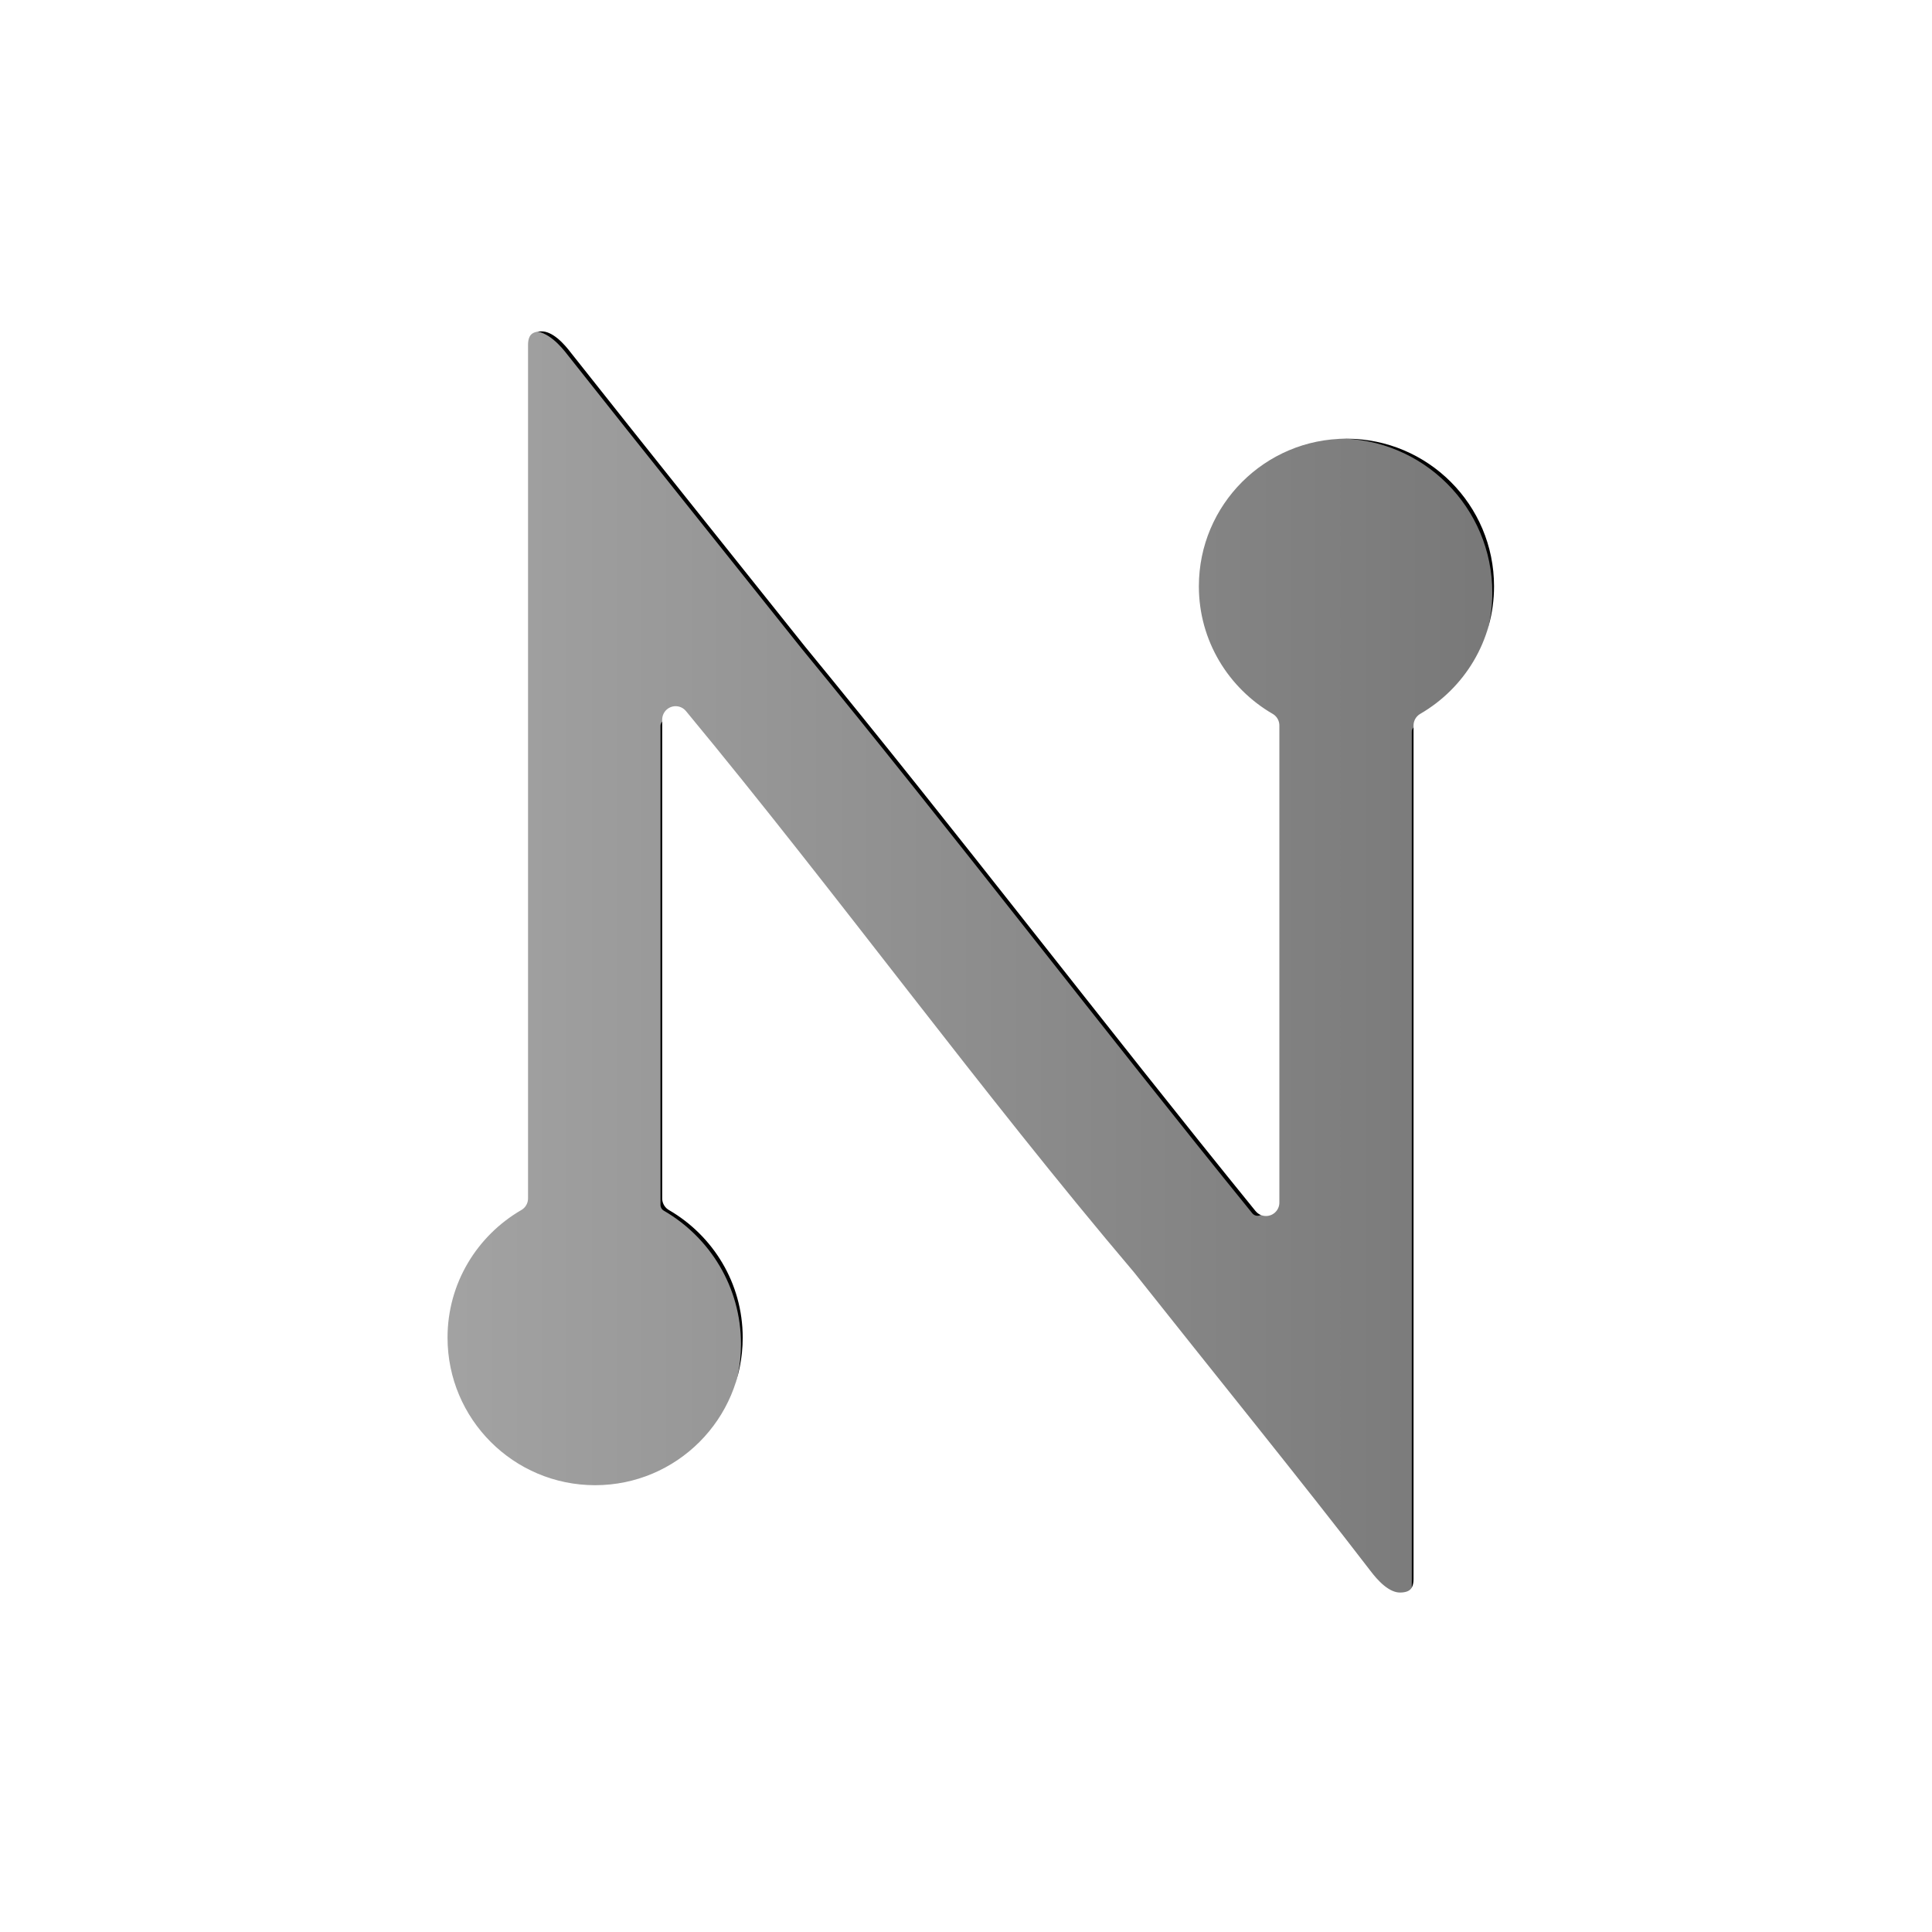 <?xml version="1.0" encoding="UTF-8" standalone="no"?>
<!-- Created with Inkscape (http://www.inkscape.org/) -->

<svg
   xmlns:dc="http://purl.org/dc/elements/1.1/"
   xmlns:cc="http://creativecommons.org/ns#"
   xmlns:rdf="http://www.w3.org/1999/02/22-rdf-syntax-ns#"
   xmlns:svg="http://www.w3.org/2000/svg"
   xmlns="http://www.w3.org/2000/svg"
   xmlns:xlink="http://www.w3.org/1999/xlink"
   xmlns:sodipodi="http://sodipodi.sourceforge.net/DTD/sodipodi-0.dtd"
   xmlns:inkscape="http://www.inkscape.org/namespaces/inkscape"
   width="144"
   height="144"
   id="svg2"
   version="1.1"
   inkscape:version="0.48.0 r9654"
   sodipodi:docname="Connect.svg"
   style="display:inline">
  <defs
     id="defs4">
    <linearGradient
       id="linearGradient3904">
      <stop
         style="stop-color:#a3a3a3;stop-opacity:1;"
         offset="0"
         id="stop3906" />
      <stop
         style="stop-color:#787878;stop-opacity:1;"
         offset="1"
         id="stop3908" />
    </linearGradient>
    <linearGradient
       inkscape:collect="always"
       xlink:href="#linearGradient3904"
       id="linearGradient3910"
       x1="32"
       y1="72"
       x2="112"
       y2="72"
       gradientUnits="userSpaceOnUse" />
    <linearGradient
       inkscape:collect="always"
       xlink:href="#linearGradient3904-2"
       id="linearGradient3910-2"
       x1="32"
       y1="72"
       x2="112"
       y2="72"
       gradientUnits="userSpaceOnUse" />
    <linearGradient
       id="linearGradient3904-2">
      <stop
         style="stop-color:#a3a3a3;stop-opacity:1;"
         offset="0"
         id="stop3906-8" />
      <stop
         style="stop-color:#787878;stop-opacity:1;"
         offset="1"
         id="stop3908-6" />
    </linearGradient>
    <filter
       inkscape:collect="always"
       id="filter3950"
       x="-0.132"
       width="1.264"
       y="-0.11"
       height="1.22"
       color-interpolation-filters="sRGB">
      <feGaussianBlur
         inkscape:collect="always"
         stdDeviation="4.4"
         id="feGaussianBlur3952" />
    </filter>
    <linearGradient
       inkscape:collect="always"
       xlink:href="#linearGradient3904-1"
       id="linearGradient3910-9"
       x1="32"
       y1="72"
       x2="112"
       y2="72"
       gradientUnits="userSpaceOnUse" />
    <linearGradient
       id="linearGradient3904-1">
      <stop
         style="stop-color:#a3a3a3;stop-opacity:1;"
         offset="0"
         id="stop3906-1" />
      <stop
         style="stop-color:#787878;stop-opacity:1;"
         offset="1"
         id="stop3908-7" />
    </linearGradient>
    <filter
       inkscape:collect="always"
       id="filter4006"
       color-interpolation-filters="sRGB">
      <feGaussianBlur
         inkscape:collect="always"
         stdDeviation="0.88"
         id="feGaussianBlur4008" />
    </filter>
    <linearGradient
       inkscape:collect="always"
       xlink:href="#linearGradient3904-25"
       id="linearGradient3910-3"
       x1="32"
       y1="72"
       x2="112"
       y2="72"
       gradientUnits="userSpaceOnUse" />
    <linearGradient
       id="linearGradient3904-25">
      <stop
         style="stop-color:#a3a3a3;stop-opacity:1;"
         offset="0"
         id="stop3906-7" />
      <stop
         style="stop-color:#787878;stop-opacity:1;"
         offset="1"
         id="stop3908-8" />
    </linearGradient>
    <linearGradient
       gradientTransform="translate(-47.5,-39.5)"
       y2="72"
       x2="112"
       y1="72"
       x1="32"
       gradientUnits="userSpaceOnUse"
       id="linearGradient4111"
       xlink:href="#linearGradient3904-25"
       inkscape:collect="always" />
    <linearGradient
       inkscape:collect="always"
       xlink:href="#linearGradient3904-25"
       id="linearGradient4136"
       gradientUnits="userSpaceOnUse"
       gradientTransform="translate(-1.7543471e-7,-1.4145888e-5)"
       x1="32"
       y1="72"
       x2="112"
       y2="72" />
    <clipPath
       clipPathUnits="userSpaceOnUse"
       id="clipPath4138">
      <path
         style="fill:url(#linearGradient4142);fill-opacity:1"
         d="m 40,24 c -1.26,0 -2,0.74 -2,2 l 0,63.625 c -3.581,2.076 -6,5.937 -6,10.375 0,6.627 5.373,12 12,12 6.627,0 12,-5.373 12,-12 0,-4.438 -2.419,-8.299 -6,-10.375 l 0,-35.688 c 11.37,13.736 21.894,28.267 33.406,41.844 5.643,7.127 12.632,15.746 17.594,22.219 0.507,0.662 1.608,2.01 3,2 1.26,0 2,-0.74 2,-2 l 0,-63.625 c 3.581,-2.076 6,-5.937 6,-10.375 0,-6.627 -5.373,-12 -12,-12 -6.627,0 -12,5.373 -12,12 0,4.438 2.419,8.299 6,10.375 l 0,35.562 C 82.692,76.01 71.769,61.682 60.406,47.844 54.632,40.597 48.701,33.214 43,26 c -0.507,-0.662 -1.608,-2.007 -3,-2 z"
         id="path4140"
         inkscape:connector-curvature="0" />
    </clipPath>
    <linearGradient
       inkscape:collect="always"
       xlink:href="#linearGradient3904-25"
       id="linearGradient4142"
       gradientUnits="userSpaceOnUse"
       gradientTransform="translate(-1.7543471e-7,-1.4145888e-5)"
       x1="32"
       y1="72"
       x2="112"
       y2="72" />
  </defs>
  <sodipodi:namedview
     id="base"
     pagecolor="#ffffff"
     bordercolor="#666666"
     borderopacity="1.0"
     inkscape:pageopacity="0.0"
     inkscape:pageshadow="2"
     inkscape:zoom="2"
     inkscape:cx="21.948935"
     inkscape:cy="50.234547"
     inkscape:document-units="px"
     inkscape:current-layer="layer1"
     showgrid="false"
     borderlayer="false"
     inkscape:snap-bbox="false"
     inkscape:snap-nodes="true"
     inkscape:object-nodes="false"
     inkscape:snap-smooth-nodes="false"
     inkscape:snap-midpoints="false"
     inkscape:window-width="928"
     inkscape:window-height="641"
     inkscape:window-x="280"
     inkscape:window-y="42"
     inkscape:window-maximized="0" />
  <g
     inkscape:label="Layer 1"
     inkscape:groupmode="layer"
     id="layer1"
     transform="translate(0,-908.362)"
     sodipodi:insensitive="true">
    <path
       style="fill:url(#linearGradient3910);fill-opacity:1"
       d="m 40,24 c -1.26,0 -2,0.74 -2,2 l 0,63.625 c -3.581,2.076 -6,5.937 -6,10.375 0,6.627 5.373,12 12,12 6.627,0 12,-5.373 12,-12 0,-4.438 -2.419,-8.299 -6,-10.375 L 50,53.938 C 61.37,67.673 71.894,82.205 83.406,95.781 89.049,102.909 96.038,111.528 101,118 c 0.507,0.662 1.608,2.01 3,2 1.26,0 2,-0.74 2,-2 l 0,-63.625 c 3.581,-2.076 6,-5.937 6,-10.375 0,-6.627 -5.373,-12 -12,-12 -6.627,0 -12,5.373 -12,12 0,4.438 2.419,8.299 6,10.375 l 0,35.562 C 82.692,76.01 71.769,61.682 60.406,47.844 54.632,40.597 48.701,33.214 43,26 42.493,25.338 41.392,23.993 40,24 z"
       transform="translate(0,908.362)"
       id="path2985-1"
       inkscape:connector-curvature="0" />
  </g>
  <g
     inkscape:groupmode="layer"
     id="layer4"
     inkscape:label="sunken"
     style="display:inline"
     sodipodi:insensitive="true">
    <path
       style="fill:none;stroke:#000000;stroke-linecap:round;stroke-linejoin:round;stroke-opacity:1;filter:url(#filter4006)"
       d="m 39.728,24.179 c -1.26,0 -2,0.74 -2,2 l 0,63.625 c -3.581,2.076 -6,5.937 -6,10.375 0,6.627 5.373,12 12,12 6.627,0 12,-5.373 12,-12 0,-4.438 -2.419,-8.299 -6,-10.375 l 0,-35.688 C 61.098,67.852 71.622,82.384 83.134,95.961 c 5.643,7.127 12.632,15.746 17.594,22.219 0.507,0.662 1.608,2.01 3,2 1.26,0 2,-0.74 2,-2 l 0,-63.625 c 3.581,-2.076 6,-5.937 6,-10.375 0,-6.627 -5.373,-12 -12,-12 -6.627,0 -12,5.373 -12,12 0,4.438 2.419,8.299 6,10.375 l 0,35.563 C 82.42,76.19 71.497,61.861 60.134,48.023 54.36,40.776 48.429,33.393 42.728,26.179 c -0.507,-0.662 -1.608,-2.007 -3,-2 z"
       id="path2985-1-5"
       inkscape:connector-curvature="0"
       clip-path="url(#clipPath4138)" />
  </g>
  <g
     inkscape:groupmode="layer"
     id="layer2"
     inkscape:label="Glow"
     sodipodi:insensitive="true"
     style="display:inline">
    <path
       style="fill:none;stroke:#ffffff;stroke-width:2;stroke-linejoin:round;stroke-miterlimit:4;stroke-opacity:1;stroke-dasharray:none;filter:url(#filter3950)"
       d="m 40.357,23.698 c -1.26,0 -2,0.74 -2,2 l 0,63.625 c -3.581,2.076 -6,5.937 -6,10.375 0,6.627 5.373,12 12,12 6.627,0 12,-5.373 12,-12 0,-4.438 -2.419,-8.299 -6,-10.375 l 0,-35.688 c 11.37,13.736 21.894,28.267 33.406,41.844 5.643,7.127 12.632,15.746 17.594,22.219 0.507,0.662 1.608,2.01 3,2 1.26,0 2,-0.74 2,-2 l 0,-63.625 c 3.581,-2.076 6,-5.937 6,-10.375 0,-6.627 -5.373,-12 -12,-12 -6.627,0 -12,5.373 -12,12 0,4.438 2.419,8.299 6,10.375 l 0,35.562 C 83.049,75.709 72.126,61.38 60.763,47.542 54.989,40.295 49.059,32.912 43.357,25.698 c -0.507,-0.662 -1.608,-2.007 -3,-2 z"
       id="path2985-1-1"
       inkscape:connector-curvature="0" />
  </g>
</svg>
